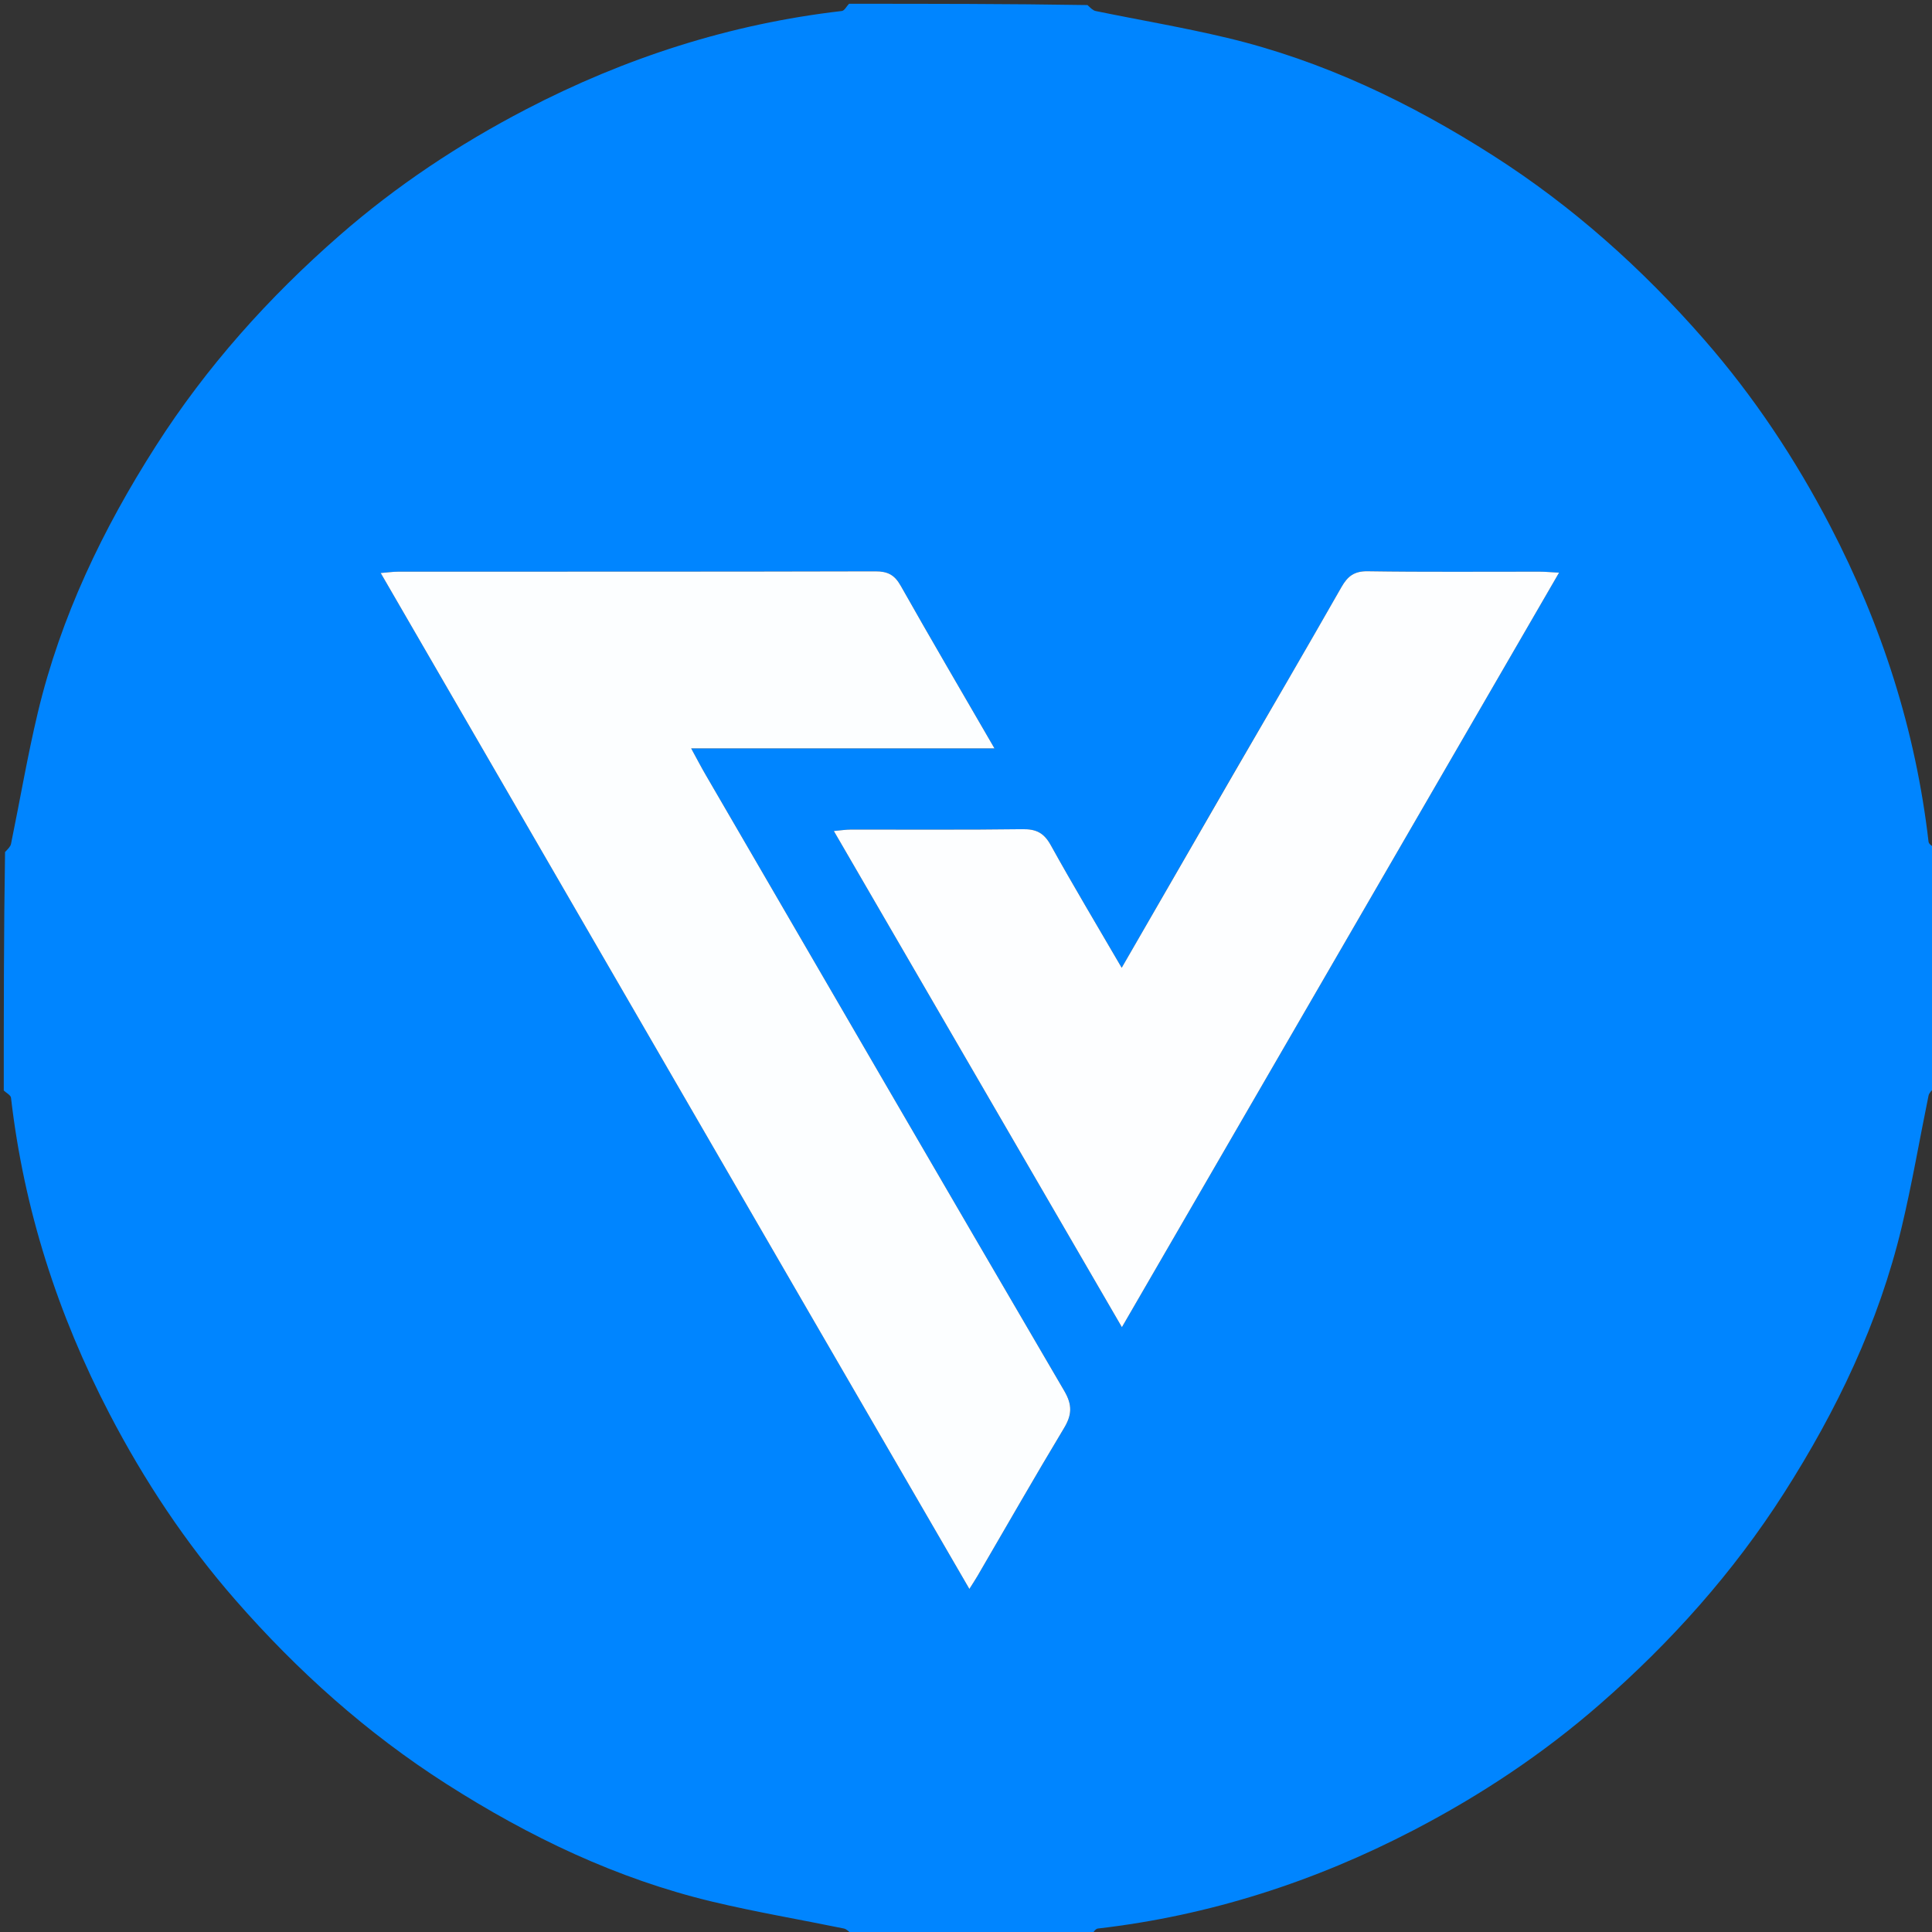 <svg width="512" height="512" viewBox="0 0 512 512" fill="none" xmlns="http://www.w3.org/2000/svg">
<rect x="0" y="0" width="512" height="512" fill="#333333" stroke="none"/>
<g clip-path="url(#clip0_403_2)">
<path d="M225 1C246.021 1 267.042 1 288.198 1.339C289.009 2.104 289.635 2.772 290.367 2.922C301.981 5.309 313.692 7.282 325.217 10.036C350.592 16.102 373.809 27.254 395.7 41.236C416.772 54.694 435.192 71.181 451.645 90.025C464.823 105.116 475.781 121.646 484.982 139.322C498.682 165.64 507.672 193.508 511.084 223.083C511.165 223.786 512.337 224.364 513 225C513 246.021 513 267.042 512.661 288.198C511.896 289.009 511.228 289.635 511.078 290.367C508.691 301.982 506.718 313.692 503.963 325.217C497.898 350.593 486.746 373.81 472.764 395.701C459.305 416.772 442.818 435.192 423.975 451.645C408.884 464.823 392.354 475.781 374.677 484.983C348.36 498.683 320.492 507.671 290.917 511.084C290.214 511.165 289.636 512.337 289 513C267.979 513 246.958 513 225.802 512.661C224.991 511.896 224.365 511.228 223.633 511.078C212.018 508.691 200.307 506.718 188.783 503.964C163.407 497.898 140.19 486.746 118.299 472.764C97.228 459.305 78.809 442.818 62.355 423.975C49.177 408.884 38.219 392.355 29.018 374.678C15.318 348.36 6.328 320.492 2.916 290.917C2.835 290.214 1.663 289.636 1 289C1 267.979 1 246.958 1.339 225.802C2.104 224.991 2.772 224.365 2.922 223.633C5.309 212.019 7.282 200.307 10.037 188.783C16.102 163.407 27.254 140.191 41.236 118.299C54.694 97.228 71.182 78.808 90.025 62.355C105.116 49.177 121.645 38.219 139.322 29.017C165.64 15.318 193.508 6.328 223.083 2.916C223.786 2.835 224.364 1.663 225 1ZM214.885 348.645C228.783 372.61 242.681 396.575 256.896 421.086C257.88 419.518 258.495 418.594 259.053 417.637C266.674 404.568 274.175 391.428 281.972 378.466C284.093 374.94 284.207 372.31 282.046 368.615C250.228 314.202 218.591 259.683 186.92 205.184C185.793 203.244 184.76 201.249 183.161 198.324C210.455 198.324 236.646 198.324 263.544 198.324C254.927 183.436 246.689 169.391 238.686 155.213C237.07 152.35 235.25 151.401 232.002 151.409C189.856 151.521 147.711 151.48 105.565 151.497C104.168 151.498 102.771 151.704 100.89 151.853C138.993 217.638 176.751 282.827 214.885 348.645ZM326.399 205.893C316.809 222.541 307.218 239.189 297.26 256.476C290.72 245.235 284.403 234.698 278.453 223.958C276.664 220.728 274.621 219.691 271.005 219.741C255.842 219.949 240.675 219.82 225.509 219.844C224.152 219.846 222.795 220.065 220.977 220.224C246.515 264.212 271.712 307.614 297.316 351.717C336.099 284.778 374.467 218.556 413.168 151.758C410.871 151.639 409.414 151.499 407.958 151.497C392.792 151.481 377.624 151.622 362.462 151.387C358.893 151.332 357.148 152.691 355.501 155.581C346.03 172.202 336.393 188.728 326.399 205.893Z" fill="#0085FF"/>
<path d="M214.697 348.331C176.751 282.827 138.993 217.638 100.89 151.853C102.771 151.704 104.168 151.498 105.565 151.497C147.711 151.48 189.856 151.521 232.002 151.409C235.25 151.401 237.07 152.35 238.686 155.213C246.689 169.391 254.927 183.436 263.544 198.324C236.646 198.324 210.455 198.324 183.161 198.324C184.76 201.249 185.793 203.244 186.92 205.184C218.591 259.683 250.228 314.202 282.046 368.615C284.207 372.31 284.093 374.94 281.972 378.466C274.175 391.428 266.674 404.568 259.053 417.637C258.495 418.594 257.88 419.518 256.896 421.086C242.681 396.575 228.783 372.61 214.697 348.331Z" fill="#FCFEFF"/>
<path d="M326.606 205.59C336.393 188.728 346.03 172.202 355.501 155.581C357.148 152.691 358.893 151.332 362.462 151.387C377.624 151.622 392.792 151.481 407.958 151.497C409.414 151.499 410.871 151.639 413.168 151.758C374.467 218.556 336.099 284.778 297.316 351.717C271.712 307.614 246.515 264.212 220.977 220.224C222.795 220.065 224.152 219.846 225.509 219.844C240.675 219.82 255.842 219.949 271.005 219.741C274.621 219.691 276.664 220.728 278.453 223.958C284.403 234.698 290.72 245.235 297.26 256.476C307.218 239.189 316.809 222.541 326.606 205.59Z" fill="#FDFEFF"/>
</g>
<defs>
<clipPath id="clip0_403_2">
<rect width="512" height="512" fill="white"/>
</clipPath>
</defs>
</svg>
